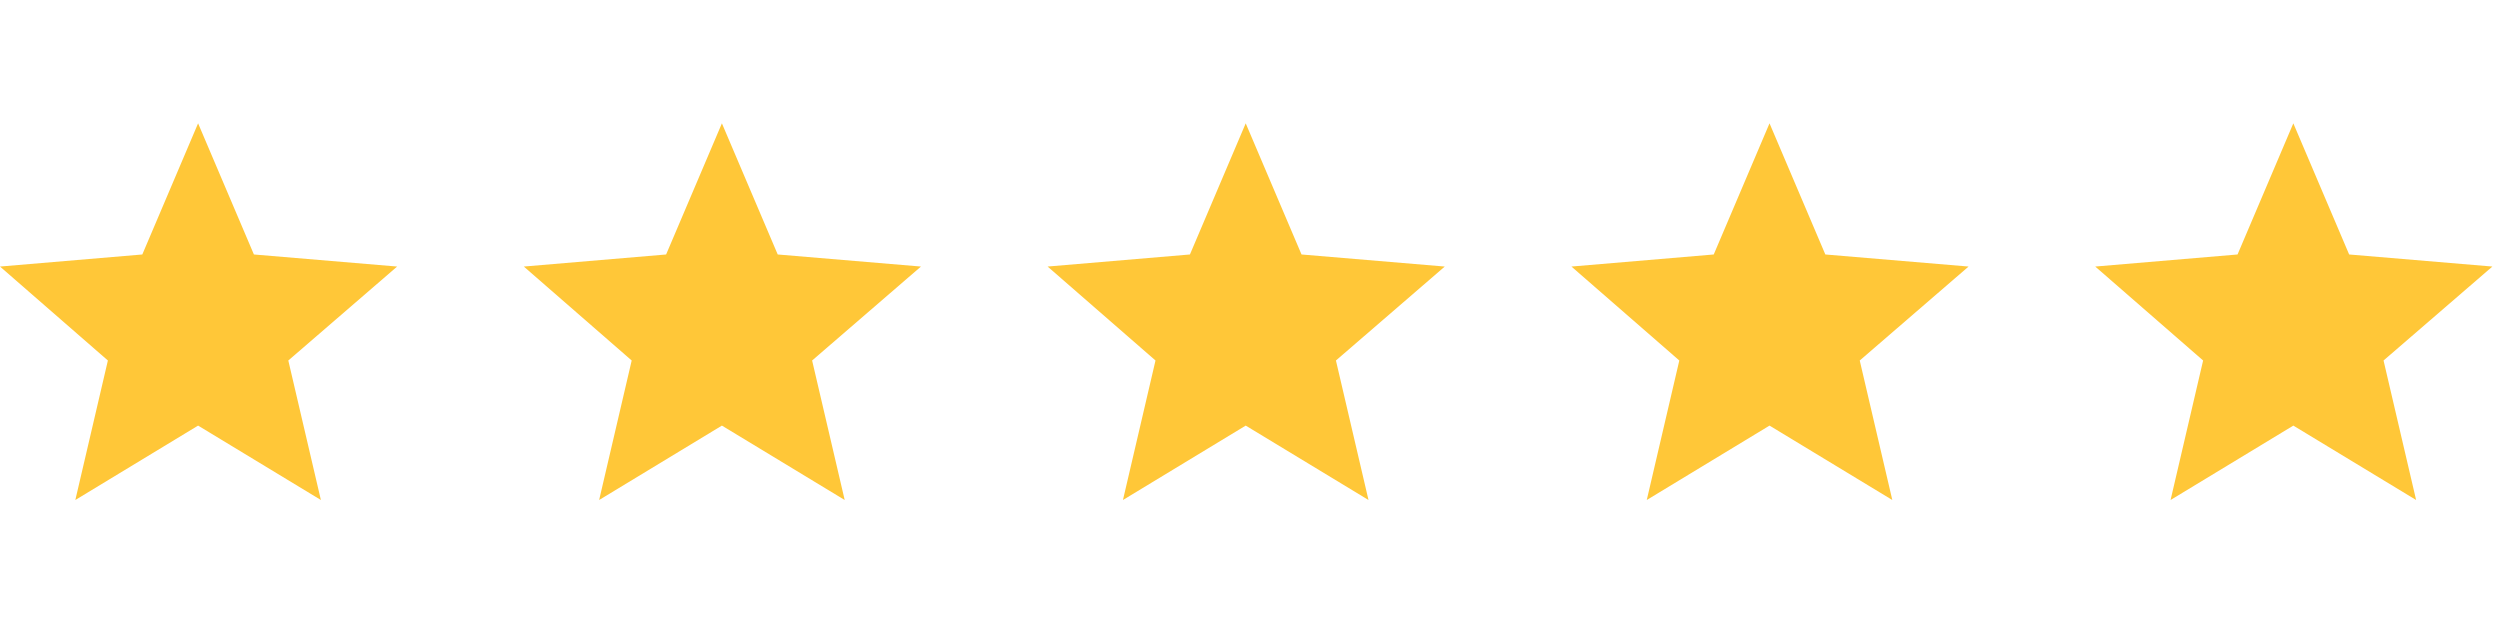 <svg width="105" height="26" viewBox="0 0 105 26" fill="none" xmlns="http://www.w3.org/2000/svg">
<path d="M8.32 17.875L3.164 21L4.531 15.141L0 11.195L5.977 10.688L8.32 5.18L10.664 10.688L16.68 11.195L12.109 15.141L13.477 21L8.32 17.875Z" fill="#FFC738"/>
<path d="M30.32 17.875L25.164 21L26.531 15.141L22 11.195L27.977 10.688L30.32 5.18L32.664 10.688L38.68 11.195L34.109 15.141L35.477 21L30.32 17.875Z" fill="#FFC738"/>
<path d="M52.32 17.875L47.164 21L48.531 15.141L44 11.195L49.977 10.688L52.32 5.18L54.664 10.688L60.68 11.195L56.109 15.141L57.477 21L52.32 17.875Z" fill="#FFC738"/>
<path d="M74.32 17.875L69.164 21L70.531 15.141L66 11.195L71.977 10.688L74.32 5.18L76.664 10.688L82.68 11.195L78.109 15.141L79.477 21L74.32 17.875Z" fill="#FFC738"/>
<path d="M96.32 17.875L91.164 21L92.531 15.141L88 11.195L93.977 10.688L96.32 5.18L98.664 10.688L104.68 11.195L100.109 15.141L101.477 21L96.32 17.875Z" fill="#FFC738"/>
</svg>
